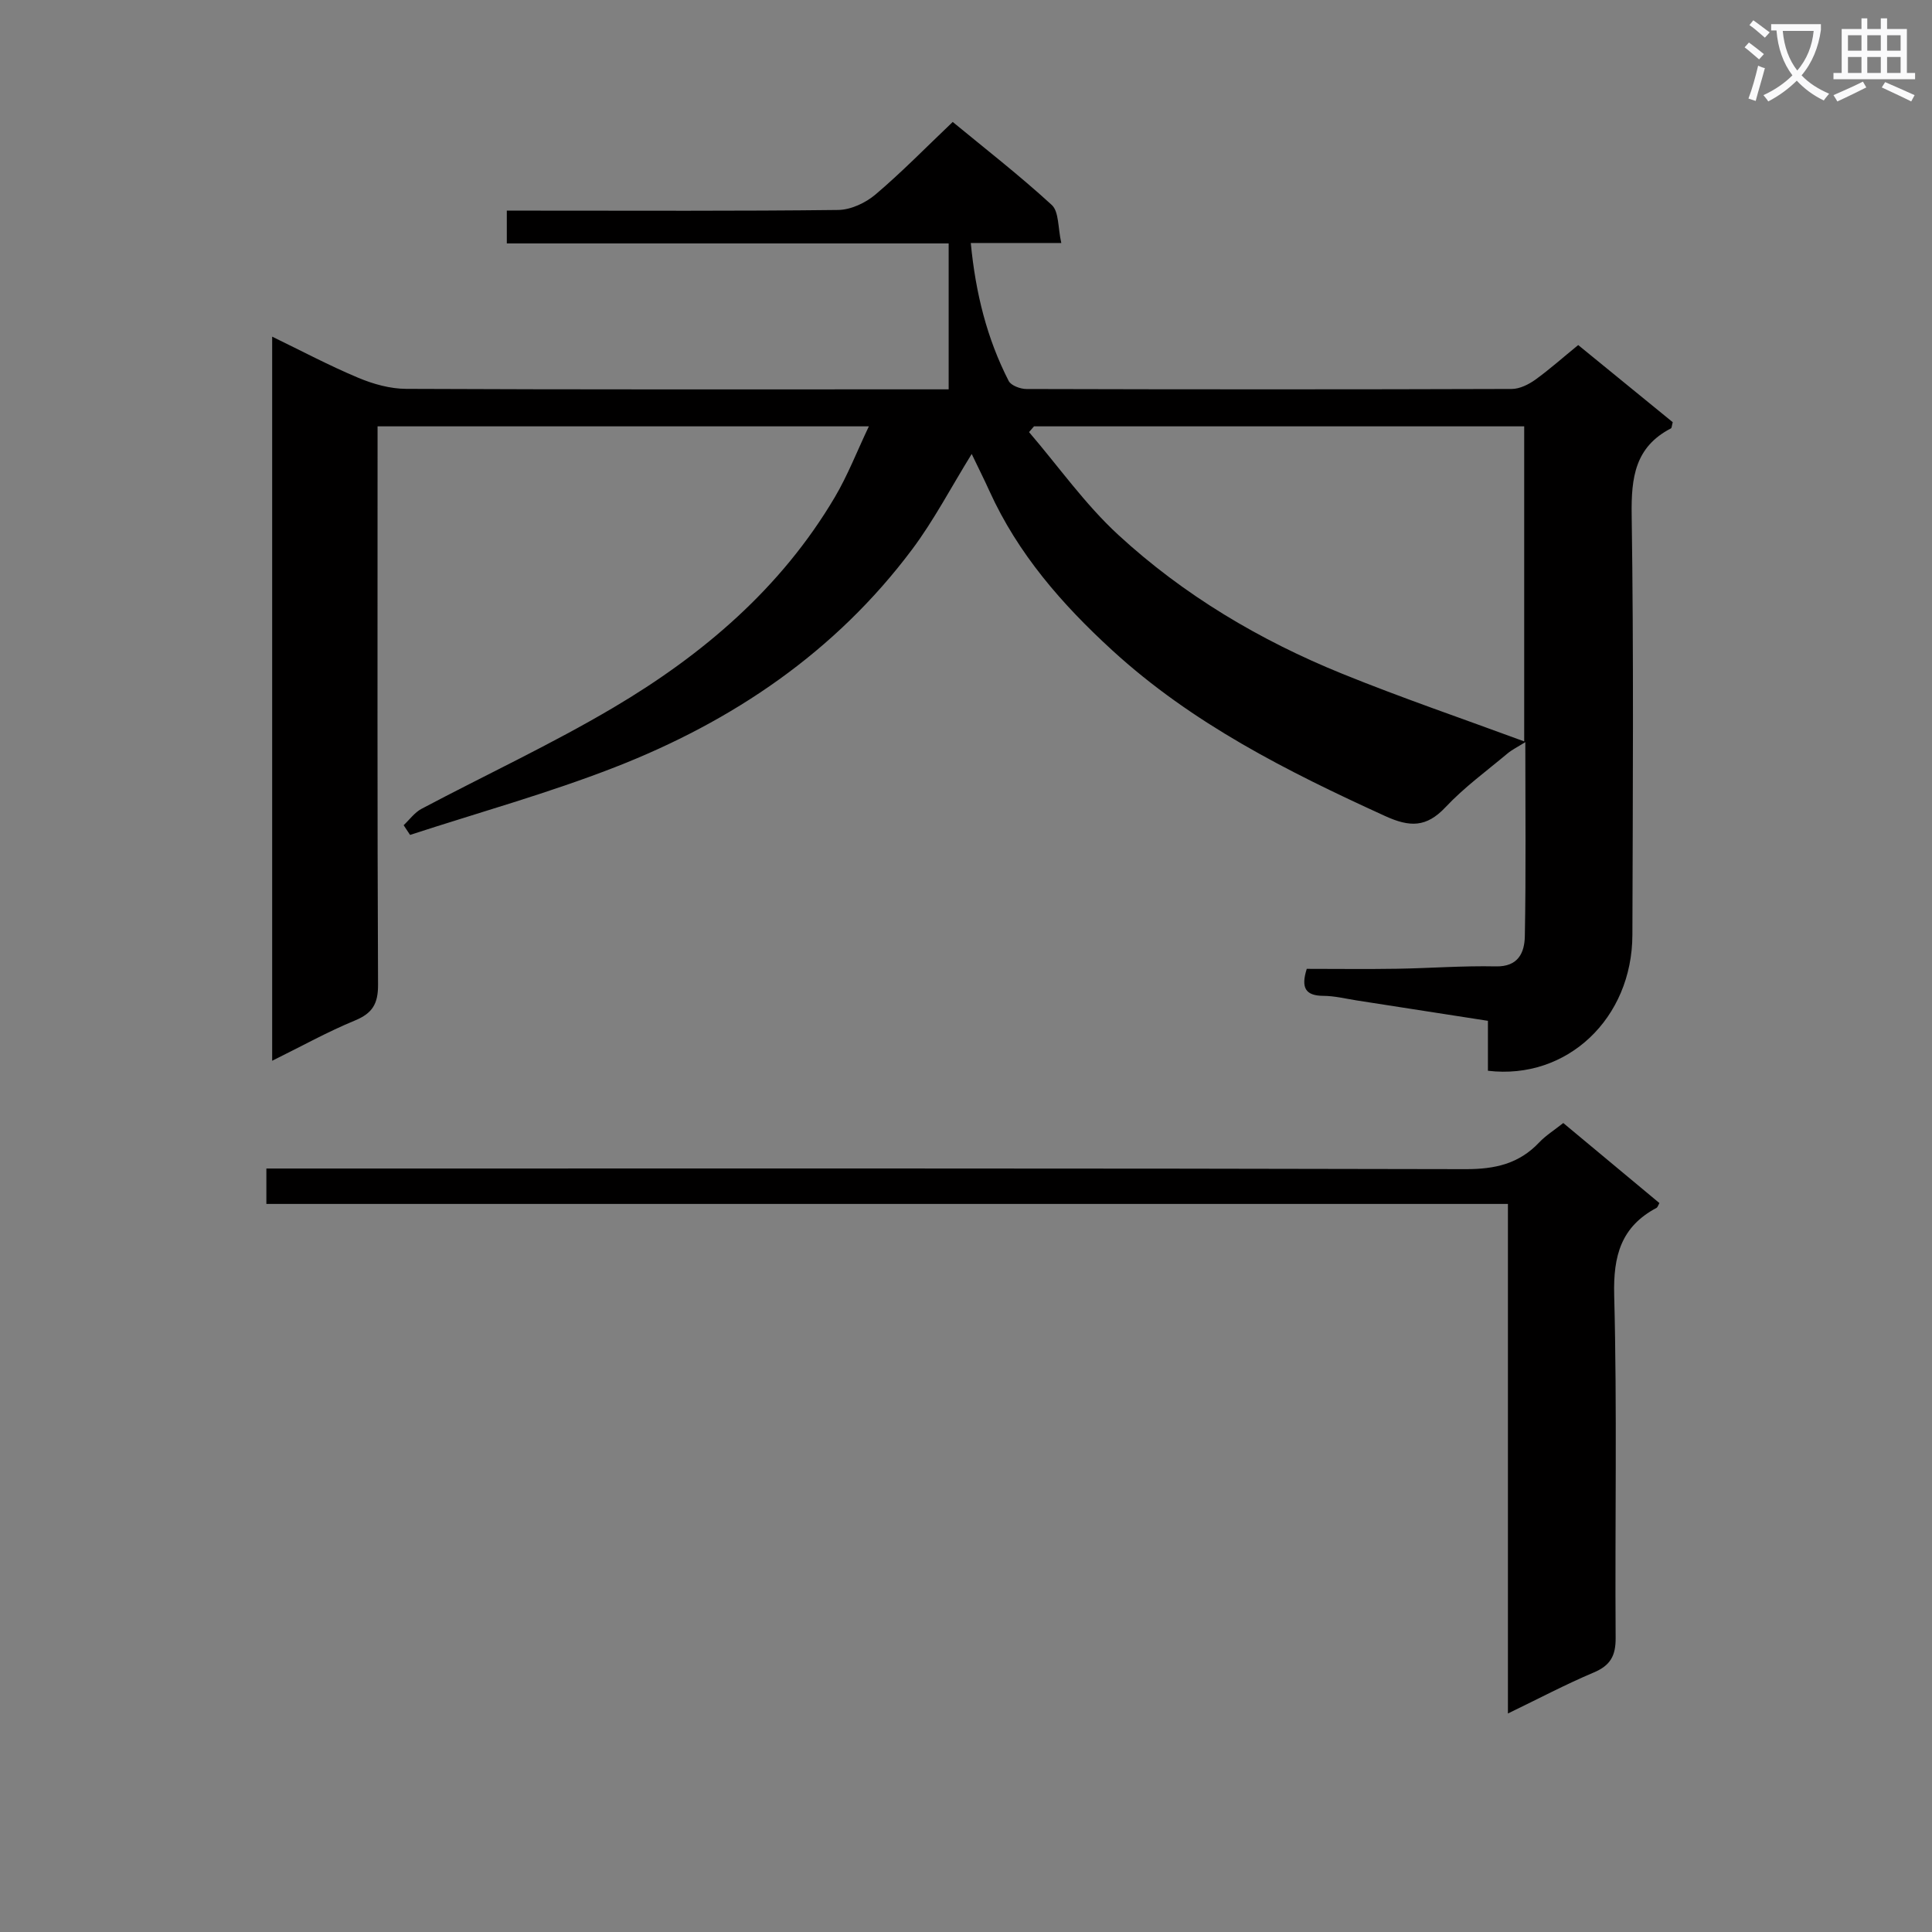 <svg enable-background="new 0 0 400 400" viewBox="0 0 400 400" xmlns="http://www.w3.org/2000/svg"><rect x="0" y="0" width="400" height="400" fill="#808080" stroke="none"/><path d="m362.1 8.8c1.1.8 2.1 1.6 3.1 2.4l-1 1.1c-1.3-1.1-2.3-2-3-2.5zm1.9 4.8c.5.2.9.4 1.4.5-.6 2.3-1.3 4.5-1.9 6.8l-1.5-.5c.8-2.1 1.4-4.3 2-6.8zm-1-9.4c1.3.9 2.4 1.8 3.4 2.5l-1 1.1c-1.4-1.2-2.4-2.1-3.2-2.6zm3.7 2.2v-1.4h10.3v1.2c-.5 3.6-1.8 6.8-4 9.4 1.5 1.6 3.4 2.8 5.7 3.8-.3.4-.7.8-1.1 1.4-2.3-1.1-4.1-2.5-5.6-4.1-1.6 1.6-3.6 3.1-5.9 4.3-.3-.5-.7-.9-1-1.3 2.4-1.1 4.4-2.5 6-4.1-1.9-2.5-3-5.6-3.3-9.3h-1.1zm8.8 0h-6.4c.3 3.3 1.3 6 3 8.2 2-2.3 3.1-5.1 3.4-8.2z" fill="#fafafb"/><path d="m385.3 3.8h1.3v2.2h2.8v-2.2h1.3v2.2h4.1v9.1h1.7v1.3h-16.9v-1.3h1.7v-9.1h4.1v-2.2zm.4 13.1.7 1.2c-1.8.9-3.8 1.9-6 2.9-.2-.4-.5-.8-.8-1.3 2.3-1 4.3-1.9 6.1-2.8zm-3.1-6.4h2.8v-3.2h-2.8zm0 4.6h2.8v-3.3h-2.8zm4-4.6h2.8v-3.2h-2.8zm0 4.6h2.8v-3.3h-2.8zm3.7 1.9c2.1.9 4.1 1.8 6.1 2.7l-.7 1.3c-2.2-1.1-4.2-2-6.1-2.9zm3.2-9.7h-2.8v3.2h2.8zm-2.8 7.8h2.8v-3.3h-2.8z" fill="#fafafb"/><g fill="#010000"><path d="m326.75 71.44c6.87 5.61 13.28 10.84 19.57 15.97-.19.7-.19 1.19-.38 1.29-7.42 3.84-8.23 10.16-8.12 17.87.43 28.99.23 57.99.15 86.98-.04 17.31-13.53 30.09-29.91 28.14 0-3.22 0-6.49 0-10.34-9.25-1.44-18.2-2.83-27.16-4.22-2.3-.36-4.6-.94-6.9-.95-3.71-.02-4.7-1.65-3.45-5.59 6.14 0 12.42.08 18.7-.02 6.81-.11 13.63-.64 20.43-.49 4.69.11 5.95-2.88 6.02-6.23.25-13.12.1-26.24.1-40.2-1.66 1.04-2.77 1.58-3.69 2.35-4.34 3.64-8.97 7.01-12.82 11.11-3.98 4.23-7.4 4.18-12.54 1.83-20.21-9.22-39.9-19.12-56.48-34.31-10.4-9.52-19.51-19.96-25.4-32.93-1.14-2.52-2.39-4.99-3.69-7.71-4.29 6.93-7.81 13.71-12.33 19.75-15.89 21.24-37.13 35.59-61.55 45.11-13.85 5.4-28.25 9.39-42.4 14.01-.44-.67-.88-1.34-1.33-2.01 1.22-1.15 2.27-2.63 3.7-3.39 13.23-7.01 26.86-13.35 39.73-20.96 18.52-10.95 34.72-24.73 45.85-43.58 2.67-4.52 4.58-9.48 7.04-14.65-34.34 0-67.76 0-101.72 0v6.11c0 36.49-.07 72.99.1 109.48.02 3.97-1.16 5.93-4.8 7.43-5.65 2.33-11.02 5.32-17.12 8.33 0-50.18 0-99.69 0-149.92 6.02 2.92 11.8 5.99 17.81 8.51 3.11 1.31 6.62 2.29 9.96 2.3 35.48.16 70.96.1 106.44.1h5.85c0-10.26 0-19.96 0-30.21-30.34 0-60.76 0-91.48 0 0-2.42 0-4.3 0-6.79h6.12c20.83 0 41.66.11 62.49-.14 2.62-.03 5.68-1.47 7.73-3.21 5.45-4.62 10.46-9.76 15.98-15.01 6.56 5.41 13.78 11.02 20.5 17.18 1.52 1.39 1.26 4.72 1.98 7.88-6.7 0-12.46 0-18.74 0 1 10.41 3.35 19.78 7.84 28.55.49.96 2.42 1.68 3.69 1.68 33.49.09 66.99.1 100.48-.01 1.65-.01 3.49-.93 4.89-1.93 2.96-2.14 5.69-4.58 8.86-7.16zm-112.67 16.83c-.34.4-.69.79-1.03 1.19 6.12 7.14 11.61 14.96 18.48 21.28 13.55 12.48 29.32 21.84 46.38 28.76 12.24 4.97 24.77 9.24 37.66 14 0-22.22 0-43.59 0-65.23-34.01 0-67.75 0-101.49 0z"/><path d="m323.66 232.51c6.91 5.75 13.42 11.17 19.9 16.57-.28.5-.37.87-.58.99-7.35 3.9-8.99 9.91-8.78 18.08.62 23.64.14 47.31.3 70.96.03 3.7-1.09 5.71-4.53 7.16-5.8 2.45-11.38 5.4-17.77 8.49 0-35.35 0-70.16 0-105.5-86 0-171.37 0-257.05 0 0-2.59 0-4.66 0-7.33h5.92c80.8 0 161.6-.07 242.4.13 6.07.01 11.02-1.11 15.2-5.53 1.34-1.42 3.07-2.5 4.99-4.02z"/></g></svg>